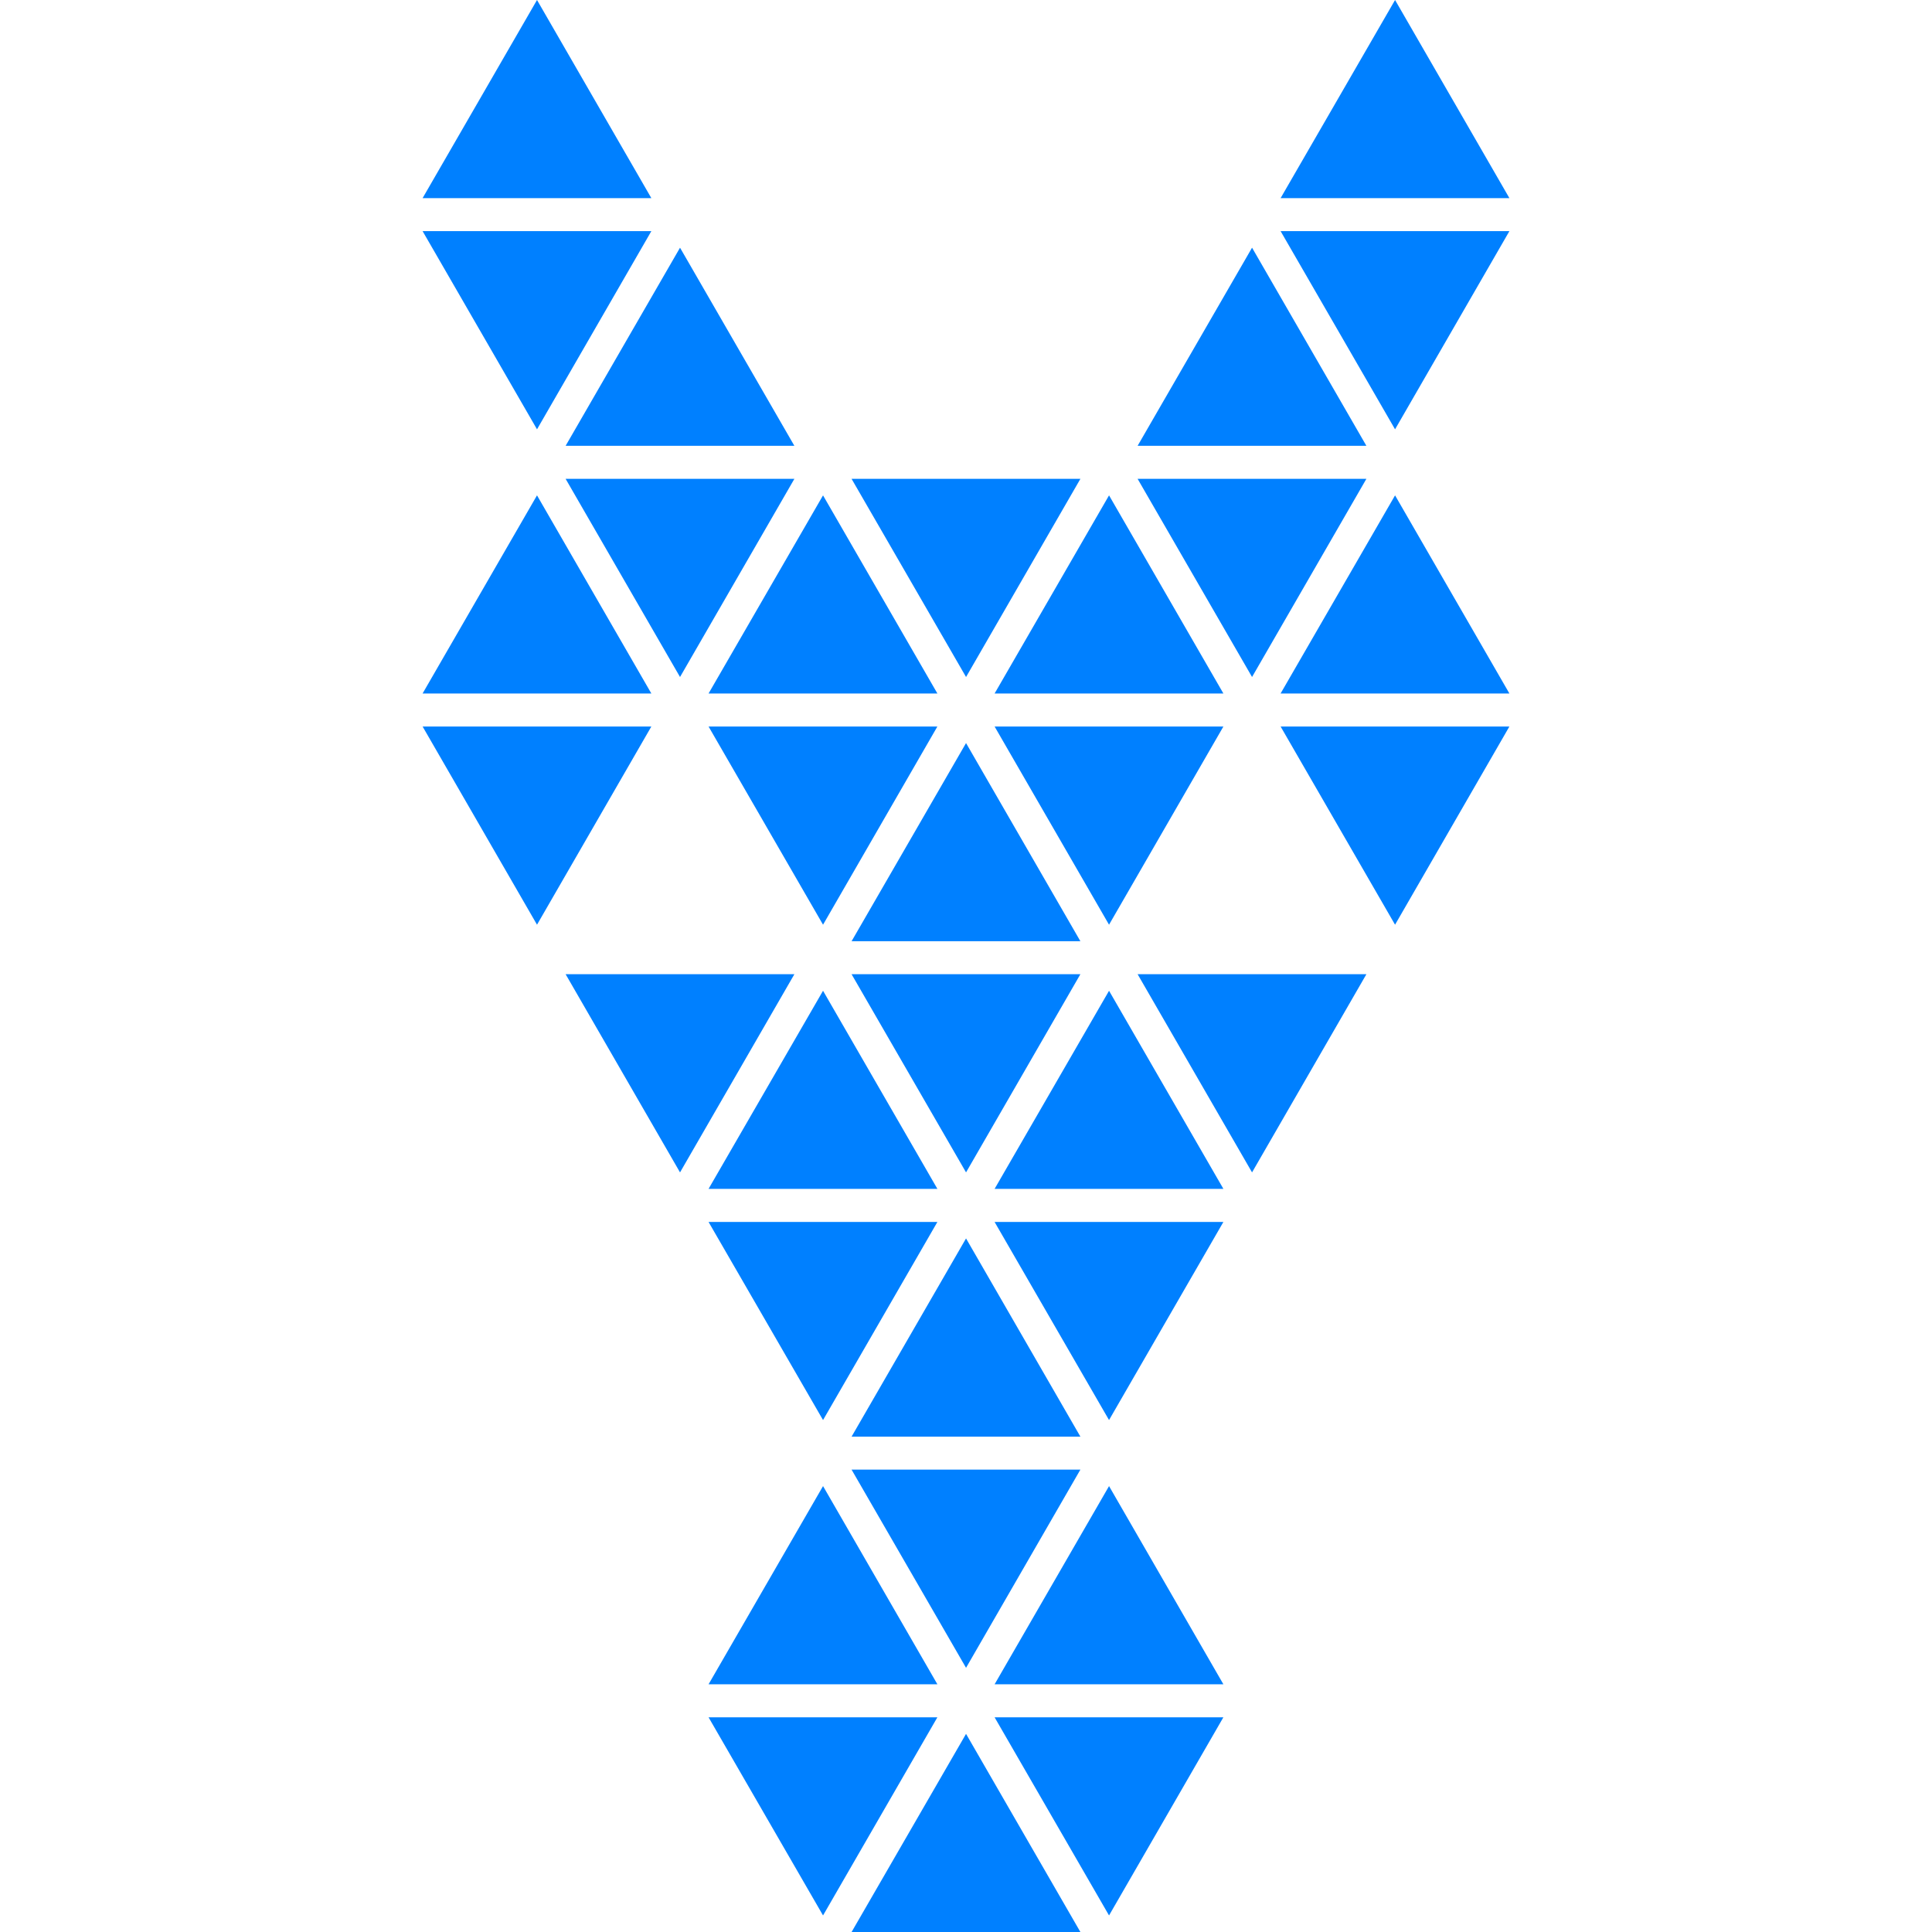 <svg viewBox="0 0 192 192" xmlns="http://www.w3.org/2000/svg" fill-rule="evenodd" clip-rule="evenodd" stroke-linejoin="round" stroke-miterlimit="1.414"><path d="M135.79 47.587h-22.736l11.373 19.692 11.364-19.693zM107.368 47.587h-22.74L96.005 67.28l11.364-19.693zM78.945 47.587H56.21L67.58 67.28l11.365-19.693zM53.367 49.228l-11.37 19.69H64.73L53.368 49.23zM81.793 49.228l-11.376 19.69h22.74L81.792 49.23zM110.216 49.228l-11.373 19.69h22.736l-11.364-19.69zM138.64 49.228l-11.375 19.69h22.738L138.64 49.23zM150.003 72.2h-22.738l11.374 19.697L150.002 72.2zM121.58 72.2H98.842l11.373 19.697L121.58 72.2zM93.156 72.2h-22.74l11.377 19.697L93.156 72.2zM64.73 72.2H41.998l11.37 19.697L64.73 72.2zM96.004 73.845L84.63 93.537h22.738L96.004 73.845zM53.367 0l-11.37 19.69H64.73L53.368 0zM138.64 0l-11.375 19.69h22.738L138.64 0zM150.003 22.97h-22.738l11.374 19.695 11.363-19.695zM64.73 22.97H41.998l11.37 19.695L64.73 22.97zM67.58 24.616l-11.37 19.69h22.735L67.58 24.616zM124.427 24.616l-11.373 19.69h22.737l-11.363-19.69zM135.79 96.815h-22.736l11.373 19.696 11.364-19.695zM107.368 96.815h-22.74l11.376 19.696 11.364-19.695zM78.945 96.815H56.21l11.37 19.696 11.365-19.695zM81.793 98.46l-11.376 19.687h22.74L81.792 98.46zM110.216 98.46l-11.373 19.687h22.736L110.215 98.46zM121.58 121.438H98.842l11.373 19.686 11.363-19.686zM93.156 121.438h-22.74l11.377 19.686 11.363-19.686zM96.004 123.073L84.63 142.77h22.738l-11.364-19.697zM107.368 146.05h-22.74l11.376 19.696 11.364-19.696zM81.793 147.686l-11.376 19.696h22.74l-11.364-19.696zM110.216 147.686l-11.373 19.696h22.736l-11.364-19.696zM121.58 170.663H98.842l11.373 19.692 11.363-19.692zM93.156 170.663h-22.74l11.377 19.692 11.363-19.692zM96.004 172.31L84.63 192h22.738l-11.364-19.69z" fill="#0080ff" fill-rule="nonzero"/></svg>